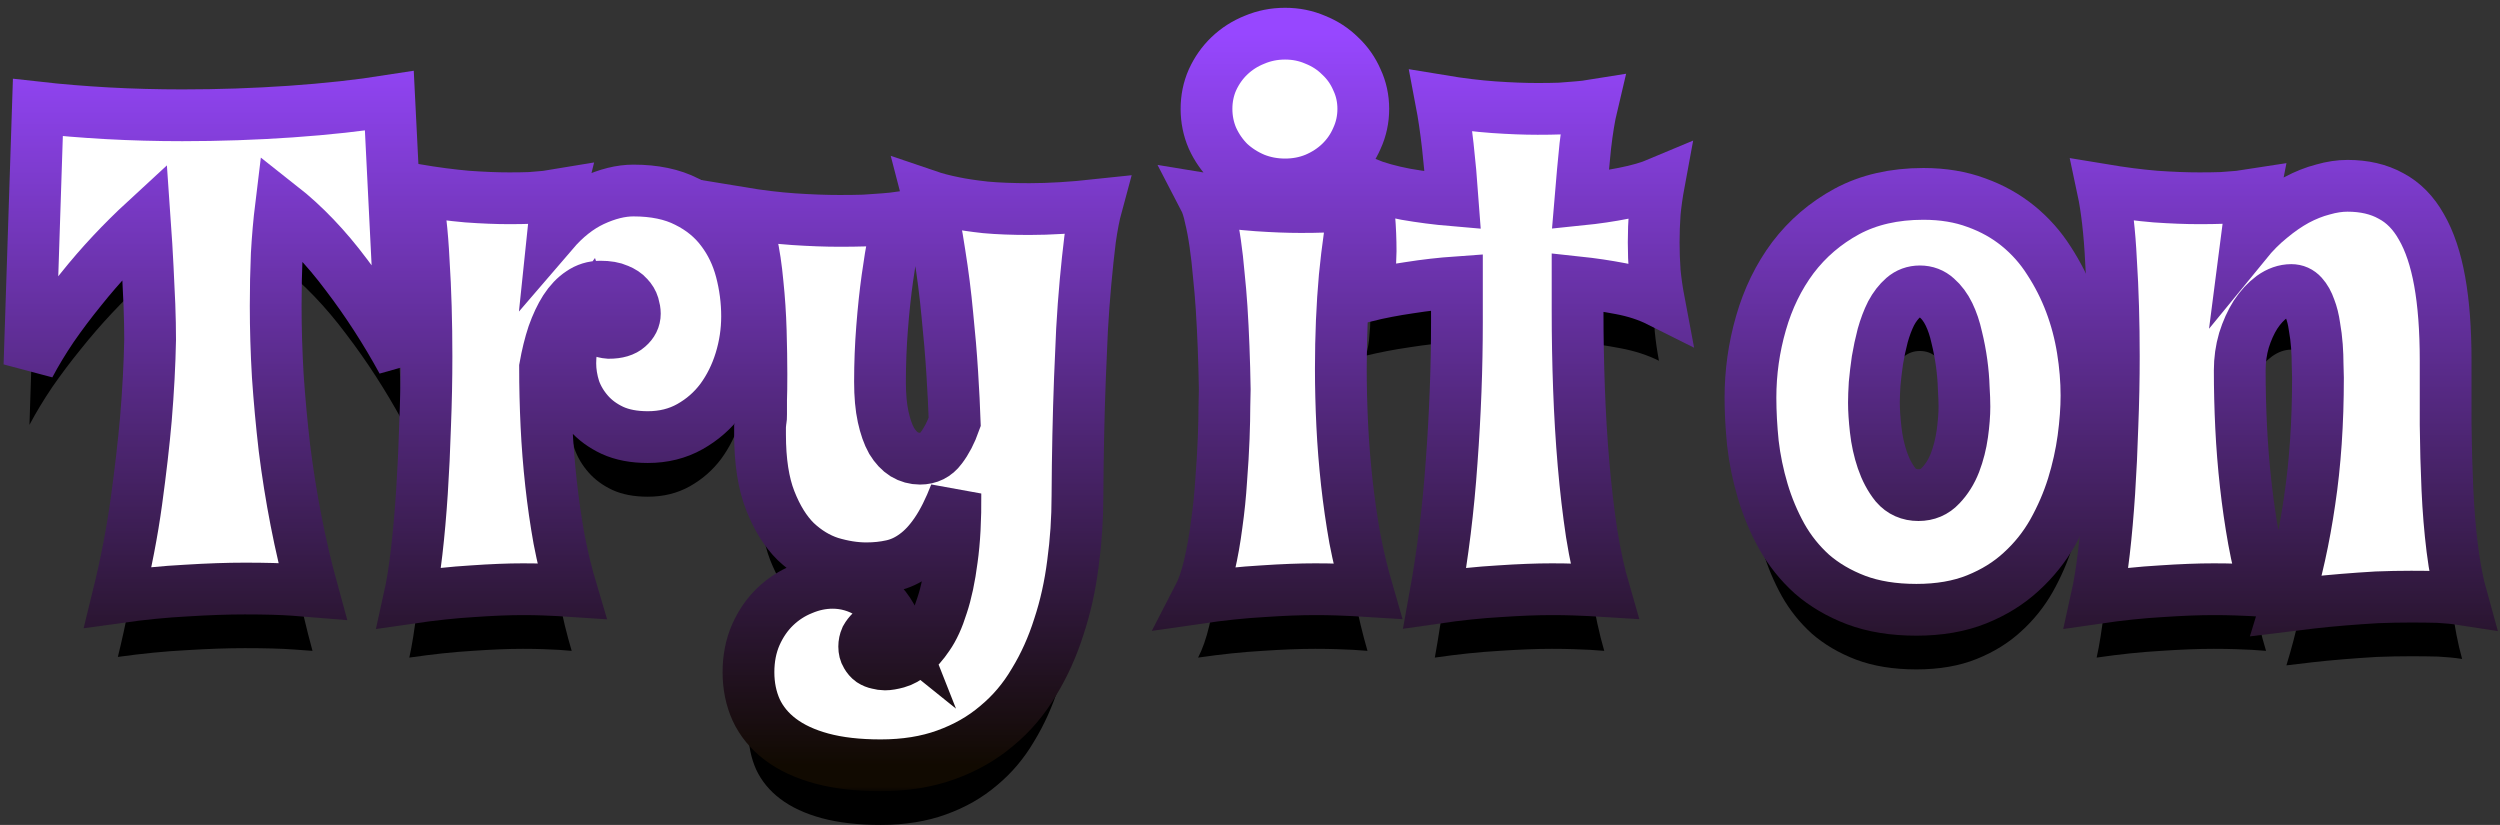 <svg width="297" height="98" viewBox="0 0 297 98" fill="none" xmlns="http://www.w3.org/2000/svg">
<rect x="0" y="0" width="297" height="98" fill="#333333" stroke="none"/>
<path d="M37.127 77.322C36.488 77.268 35.752 77.215 34.919 77.162C34.196 77.108 33.349 77.068 32.377 77.041C31.405 77.015 30.307 77.001 29.085 77.001C27.029 77.001 24.71 77.081 22.126 77.242C19.57 77.375 16.862 77.642 14.001 78.043C14.973 74.089 15.709 70.282 16.209 66.623C16.709 62.962 17.084 59.703 17.334 56.845C17.612 53.505 17.779 50.366 17.834 47.428C17.834 46.172 17.806 44.796 17.751 43.3C17.695 42.018 17.626 40.535 17.543 38.852C17.459 37.142 17.348 35.299 17.209 33.322C15.904 34.524 14.598 35.82 13.292 37.209C12.014 38.572 10.778 40.001 9.584 41.497C8.389 42.966 7.264 44.462 6.209 45.985C5.181 47.508 4.278 49.004 3.5 50.473L4.5 19.858C7.111 20.152 9.862 20.379 12.751 20.539C15.668 20.699 18.64 20.78 21.668 20.78C26.002 20.78 30.293 20.633 34.544 20.339C38.794 20.045 42.697 19.617 46.253 19.056L47.794 49.992C45.794 46.333 43.572 42.9 41.127 39.694C38.711 36.461 36.127 33.763 33.377 31.599C33.155 33.416 32.988 35.326 32.877 37.33C32.794 39.306 32.752 41.337 32.752 43.42C32.752 46.119 32.835 48.897 33.002 51.756C33.196 54.587 33.46 57.446 33.794 60.331C34.155 63.216 34.613 66.088 35.169 68.947C35.724 71.805 36.377 74.597 37.127 77.322Z" fill="black"/>
<path d="M71.335 41.136C70.474 41.136 69.696 41.377 69.002 41.858C68.307 42.312 67.682 42.966 67.127 43.821C66.599 44.649 66.127 45.651 65.71 46.827C65.321 48.002 65.002 49.298 64.752 50.714C64.752 52.984 64.807 55.282 64.918 57.606C65.029 59.93 65.21 62.228 65.46 64.499C65.71 66.769 66.029 68.987 66.418 71.151C66.835 73.315 67.335 75.372 67.918 77.322C67.474 77.295 66.96 77.255 66.377 77.202C65.877 77.175 65.266 77.148 64.543 77.121C63.849 77.095 63.043 77.081 62.127 77.081C60.404 77.081 58.404 77.162 56.126 77.322C53.876 77.455 51.376 77.723 48.626 78.123C48.959 76.627 49.251 74.797 49.501 72.633C49.751 70.469 49.959 68.118 50.126 65.581C50.292 63.043 50.417 60.398 50.501 57.646C50.612 54.868 50.667 52.13 50.667 49.431C50.667 47.428 50.64 45.464 50.584 43.541C50.529 41.617 50.445 39.801 50.334 38.091C50.251 36.381 50.126 34.805 49.959 33.362C49.792 31.92 49.598 30.677 49.376 29.636C51.626 30.01 53.668 30.277 55.501 30.437C57.362 30.571 59.029 30.637 60.501 30.637C61.446 30.637 62.279 30.624 63.002 30.597C63.724 30.544 64.349 30.491 64.877 30.437C65.46 30.357 65.988 30.277 66.46 30.197C66.127 31.532 65.877 33.015 65.71 34.645C67.155 32.962 68.724 31.719 70.419 30.918C72.141 30.116 73.752 29.716 75.252 29.716C77.752 29.716 79.864 30.157 81.586 31.038C83.308 31.893 84.697 33.028 85.753 34.444C86.809 35.834 87.573 37.423 88.045 39.213C88.517 41.003 88.753 42.819 88.753 44.663C88.753 46.453 88.489 48.203 87.961 49.912C87.434 51.622 86.67 53.158 85.67 54.521C84.67 55.856 83.433 56.938 81.961 57.767C80.489 58.595 78.822 59.009 76.961 59.009C75.322 59.009 73.919 58.742 72.752 58.207C71.613 57.673 70.669 56.978 69.919 56.123C69.169 55.269 68.613 54.334 68.252 53.318C67.918 52.276 67.752 51.248 67.752 50.233C67.752 49.164 67.905 48.122 68.21 47.107C68.543 46.092 69.016 45.17 69.627 44.342C69.821 44.93 70.058 45.384 70.335 45.705C70.641 45.998 70.947 46.212 71.252 46.346C71.585 46.506 71.947 46.6 72.335 46.626C73.363 46.626 74.127 46.399 74.627 45.945C75.155 45.491 75.419 44.957 75.419 44.342C75.419 44.048 75.363 43.714 75.252 43.34C75.141 42.966 74.933 42.619 74.627 42.298C74.35 41.978 73.947 41.711 73.419 41.497C72.891 41.257 72.197 41.136 71.335 41.136Z" fill="black"/>
<path d="M130.295 31.439C129.99 32.561 129.726 33.91 129.503 35.486C129.309 37.062 129.128 38.759 128.962 40.575C128.795 42.392 128.656 44.289 128.545 46.266C128.462 48.243 128.378 50.166 128.295 52.036C128.128 56.444 128.031 61.093 128.003 65.981C128.003 68.706 127.823 71.391 127.462 74.036C127.128 76.681 126.573 79.178 125.795 81.529C125.045 83.907 124.059 86.098 122.836 88.101C121.642 90.132 120.17 91.868 118.419 93.311C116.697 94.78 114.683 95.929 112.377 96.757C110.099 97.585 107.516 97.999 104.627 97.999C101.932 97.999 99.599 97.732 97.626 97.198C95.654 96.663 94.015 95.902 92.709 94.914C91.432 93.952 90.473 92.79 89.834 91.427C89.223 90.065 88.918 88.569 88.918 86.939C88.918 85.31 89.209 83.827 89.793 82.491C90.376 81.182 91.14 80.073 92.084 79.165C93.029 78.257 94.098 77.562 95.293 77.081C96.487 76.574 97.696 76.32 98.918 76.32C100.474 76.32 101.946 76.748 103.335 77.602C104.724 78.457 105.78 79.806 106.502 81.65C106.335 81.516 106.141 81.423 105.919 81.369C105.724 81.343 105.516 81.329 105.294 81.329C104.988 81.329 104.669 81.396 104.335 81.529C104.03 81.663 103.752 81.85 103.502 82.091C103.252 82.331 103.043 82.598 102.877 82.892C102.738 83.213 102.668 83.546 102.668 83.894C102.668 84.294 102.752 84.628 102.918 84.895C103.085 85.189 103.28 85.416 103.502 85.577C103.752 85.737 104.016 85.844 104.294 85.897C104.599 85.978 104.877 86.018 105.127 86.018C105.516 86.018 106.002 85.937 106.585 85.777C107.169 85.617 107.766 85.283 108.377 84.775C109.016 84.268 109.641 83.56 110.252 82.651C110.891 81.743 111.447 80.528 111.919 79.005C112.419 77.509 112.808 75.679 113.086 73.515C113.391 71.351 113.53 68.76 113.502 65.741C112.78 67.611 112.016 69.134 111.211 70.309C110.433 71.458 109.599 72.353 108.71 72.994C107.849 73.635 106.933 74.063 105.96 74.276C105.016 74.49 104.002 74.597 102.918 74.597C101.557 74.597 100.127 74.37 98.626 73.916C97.154 73.435 95.793 72.607 94.543 71.431C93.321 70.229 92.307 68.599 91.501 66.542C90.695 64.485 90.293 61.867 90.293 58.688C90.293 58.261 90.293 57.967 90.293 57.806C90.32 57.62 90.334 57.486 90.334 57.406C90.334 57.299 90.348 57.179 90.376 57.045C90.404 56.912 90.418 56.658 90.418 56.284C90.418 55.883 90.418 55.322 90.418 54.601C90.445 53.879 90.459 52.864 90.459 51.555C90.459 50.032 90.431 48.309 90.376 46.386C90.32 44.462 90.195 42.579 90.001 40.736C89.834 38.892 89.584 37.223 89.251 35.727C88.918 34.204 88.487 33.082 87.959 32.361C90.209 32.734 92.32 32.988 94.293 33.122C96.293 33.255 98.112 33.322 99.751 33.322C100.835 33.322 101.807 33.309 102.668 33.282C103.557 33.229 104.321 33.175 104.96 33.122C105.682 33.069 106.335 33.002 106.919 32.922C106.696 33.376 106.446 34.244 106.169 35.526C105.919 36.809 105.669 38.345 105.419 40.135C105.169 41.925 104.96 43.888 104.794 46.025C104.627 48.136 104.544 50.273 104.544 52.437C104.544 54.066 104.669 55.456 104.919 56.604C105.169 57.753 105.502 58.702 105.919 59.45C106.363 60.171 106.863 60.705 107.419 61.052C108.002 61.4 108.627 61.573 109.294 61.573C110.349 61.573 111.183 61.159 111.794 60.331C112.433 59.503 112.975 58.461 113.419 57.206C113.364 55.549 113.266 53.612 113.127 51.395C112.989 49.178 112.794 46.867 112.544 44.462C112.322 42.058 112.016 39.64 111.627 37.209C111.266 34.752 110.808 32.467 110.252 30.357C111.113 30.651 112.141 30.918 113.336 31.158C114.364 31.372 115.614 31.559 117.086 31.719C118.558 31.853 120.295 31.92 122.295 31.92C124.656 31.92 127.323 31.759 130.295 31.439Z" fill="black"/>
<path d="M162.459 77.322C161.987 77.295 161.431 77.255 160.792 77.202C160.237 77.175 159.584 77.148 158.834 77.121C158.084 77.095 157.223 77.081 156.251 77.081C154.445 77.081 152.361 77.162 150 77.322C147.639 77.455 145.083 77.723 142.333 78.123C142.861 77.108 143.305 75.839 143.666 74.316C144.028 72.767 144.319 71.124 144.541 69.388C144.791 67.624 144.972 65.848 145.083 64.058C145.222 62.268 145.319 60.625 145.375 59.129C145.43 57.633 145.458 56.364 145.458 55.322C145.486 54.28 145.5 53.626 145.5 53.358C145.444 49.886 145.319 46.64 145.125 43.621C145.041 42.339 144.93 41.043 144.791 39.734C144.68 38.425 144.541 37.196 144.375 36.047C144.208 34.872 144.014 33.83 143.791 32.922C143.597 31.986 143.361 31.252 143.083 30.718C145.333 31.092 147.417 31.345 149.333 31.479C151.25 31.613 152.986 31.679 154.542 31.679C155.542 31.679 156.431 31.666 157.209 31.639C158.015 31.586 158.695 31.532 159.251 31.479C159.917 31.425 160.501 31.359 161.001 31.279C160.501 33.683 160.084 36.581 159.751 39.974C159.445 43.367 159.292 47 159.292 50.874C159.292 53.091 159.348 55.335 159.459 57.606C159.57 59.877 159.751 62.148 160.001 64.418C160.251 66.663 160.57 68.88 160.959 71.07C161.376 73.234 161.876 75.318 162.459 77.322ZM143.333 20.018C143.333 18.789 143.569 17.641 144.041 16.572C144.541 15.477 145.208 14.528 146.042 13.727C146.903 12.899 147.903 12.258 149.042 11.803C150.181 11.322 151.389 11.082 152.667 11.082C153.945 11.082 155.139 11.322 156.251 11.803C157.389 12.258 158.376 12.899 159.209 13.727C160.07 14.528 160.737 15.477 161.209 16.572C161.709 17.641 161.959 18.789 161.959 20.018C161.959 21.247 161.709 22.409 161.209 23.505C160.737 24.6 160.07 25.562 159.209 26.39C158.376 27.191 157.389 27.832 156.251 28.313C155.139 28.767 153.945 28.994 152.667 28.994C151.389 28.994 150.181 28.767 149.042 28.313C147.903 27.832 146.903 27.191 146.042 26.39C145.208 25.562 144.541 24.6 144.041 23.505C143.569 22.409 143.333 21.247 143.333 20.018Z" fill="black"/>
<path d="M197.084 28.834C196.862 30.036 196.695 31.212 196.584 32.361C196.501 33.509 196.459 34.685 196.459 35.887C196.459 37.036 196.501 38.198 196.584 39.373C196.695 40.522 196.862 41.684 197.084 42.859C195.751 42.192 194.237 41.697 192.542 41.377C190.875 41.056 189.167 40.803 187.417 40.615V44.062C187.417 47.081 187.472 50.139 187.584 53.238C187.695 56.31 187.875 59.303 188.125 62.215C188.375 65.1 188.695 67.838 189.084 70.429C189.5 73.021 190 75.318 190.584 77.322C190.111 77.295 189.556 77.255 188.917 77.202C188.361 77.175 187.709 77.148 186.958 77.121C186.208 77.095 185.347 77.081 184.375 77.081C182.569 77.081 180.486 77.162 178.125 77.322C175.763 77.455 173.208 77.723 170.457 78.123C171.402 72.914 172.069 67.504 172.458 61.894C172.874 56.257 173.083 50.754 173.083 45.384V40.615C171.194 40.749 169.318 40.963 167.457 41.257C165.624 41.524 163.888 41.858 162.249 42.258C162.36 41.965 162.457 41.577 162.54 41.096C162.624 40.615 162.679 40.121 162.707 39.614C162.762 39.106 162.79 38.612 162.79 38.131C162.818 37.65 162.832 37.249 162.832 36.929C162.832 35.566 162.776 34.217 162.665 32.882C162.554 31.546 162.415 30.197 162.249 28.834C163.582 29.368 165.165 29.809 166.999 30.157C168.832 30.477 170.694 30.718 172.583 30.878C172.416 28.554 172.221 26.403 171.999 24.426C171.777 22.449 171.513 20.659 171.207 19.056C173.458 19.43 175.541 19.684 177.458 19.818C179.375 19.951 181.111 20.018 182.667 20.018C183.667 20.018 184.556 20.005 185.333 19.978C186.139 19.925 186.82 19.871 187.375 19.818C188.042 19.764 188.625 19.698 189.125 19.617C188.82 20.9 188.556 22.503 188.334 24.426C188.139 26.323 187.945 28.447 187.75 30.798C189.584 30.611 191.306 30.357 192.917 30.036C194.556 29.716 195.945 29.315 197.084 28.834Z" fill="black"/>
<path d="M247.874 54.08C247.874 55.629 247.749 57.339 247.499 59.209C247.249 61.052 246.833 62.922 246.249 64.819C245.666 66.689 244.874 68.519 243.874 70.309C242.874 72.072 241.624 73.635 240.124 74.998C238.652 76.36 236.888 77.455 234.832 78.284C232.776 79.112 230.387 79.526 227.665 79.526C224.942 79.526 222.553 79.138 220.498 78.364C218.47 77.589 216.72 76.561 215.247 75.278C213.803 73.969 212.608 72.473 211.664 70.79C210.719 69.08 209.969 67.29 209.414 65.42C208.858 63.55 208.469 61.667 208.247 59.77C208.052 57.847 207.955 56.03 207.955 54.32C207.955 51.301 208.372 48.349 209.205 45.464C210.039 42.552 211.303 39.961 212.997 37.69C214.72 35.419 216.859 33.589 219.414 32.2C221.998 30.811 225.026 30.116 228.498 30.116C230.832 30.116 232.929 30.464 234.79 31.158C236.652 31.826 238.304 32.748 239.749 33.923C241.193 35.099 242.416 36.475 243.416 38.051C244.444 39.627 245.291 41.297 245.958 43.06C246.624 44.823 247.111 46.653 247.416 48.55C247.722 50.447 247.874 52.29 247.874 54.08ZM233.374 55.402C233.374 54.788 233.346 54.026 233.29 53.118C233.262 52.183 233.179 51.208 233.04 50.193C232.901 49.178 232.707 48.162 232.457 47.147C232.235 46.132 231.929 45.224 231.54 44.422C231.151 43.621 230.665 42.966 230.082 42.459C229.526 41.951 228.859 41.697 228.082 41.697C227.331 41.697 226.679 41.938 226.123 42.419C225.567 42.9 225.081 43.527 224.665 44.302C224.276 45.077 223.942 45.959 223.665 46.947C223.415 47.909 223.206 48.884 223.04 49.872C222.901 50.834 222.79 51.769 222.706 52.677C222.651 53.559 222.623 54.307 222.623 54.921C222.623 55.803 222.692 56.871 222.831 58.127C222.97 59.383 223.234 60.585 223.623 61.734C224.012 62.882 224.54 63.871 225.206 64.699C225.901 65.501 226.804 65.901 227.915 65.901C228.97 65.901 229.846 65.527 230.54 64.779C231.262 64.031 231.832 63.123 232.248 62.054C232.665 60.959 232.957 59.81 233.123 58.608C233.29 57.406 233.374 56.337 233.374 55.402Z" fill="black"/>
<path d="M292.5 78.284C291.639 78.15 290.694 78.056 289.666 78.003C288.639 77.976 287.569 77.963 286.458 77.963C285.125 77.963 283.763 77.99 282.374 78.043C281.013 78.123 279.68 78.217 278.374 78.324C277.068 78.43 275.832 78.551 274.665 78.684C273.499 78.818 272.485 78.938 271.624 79.045C272.818 75.171 273.735 71.031 274.374 66.623C275.041 62.215 275.374 57.326 275.374 51.956C275.374 51.555 275.36 51.021 275.332 50.353C275.332 49.685 275.304 48.964 275.249 48.189C275.193 47.414 275.096 46.64 274.957 45.865C274.846 45.063 274.665 44.342 274.415 43.701C274.193 43.06 273.902 42.539 273.54 42.138C273.179 41.737 272.735 41.537 272.207 41.537C271.429 41.537 270.665 41.804 269.915 42.339C269.193 42.873 268.54 43.581 267.957 44.462C267.401 45.344 266.943 46.359 266.582 47.508C266.248 48.657 266.082 49.846 266.082 51.074C266.082 53.292 266.137 55.549 266.248 57.847C266.359 60.117 266.54 62.375 266.79 64.619C267.04 66.863 267.359 69.067 267.748 71.231C268.137 73.368 268.623 75.398 269.207 77.322C268.735 77.295 268.179 77.255 267.54 77.202C266.984 77.175 266.332 77.148 265.582 77.121C264.832 77.095 263.97 77.081 262.998 77.081C261.192 77.081 259.109 77.162 256.748 77.322C254.386 77.455 251.831 77.723 249.081 78.123C249.414 76.627 249.706 74.797 249.956 72.633C250.206 70.469 250.414 68.118 250.581 65.581C250.747 63.043 250.872 60.398 250.956 57.646C251.067 54.868 251.122 52.13 251.122 49.431C251.122 47.428 251.095 45.464 251.039 43.541C250.983 41.617 250.9 39.801 250.789 38.091C250.706 36.381 250.581 34.805 250.414 33.362C250.247 31.92 250.053 30.677 249.831 29.636C252.081 30.01 254.164 30.277 256.081 30.437C257.998 30.571 259.734 30.637 261.29 30.637C262.29 30.637 263.179 30.624 263.956 30.597C264.762 30.544 265.443 30.491 265.998 30.437C266.665 30.357 267.248 30.277 267.748 30.197C267.582 31.025 267.415 31.906 267.248 32.841C267.109 33.776 266.971 34.792 266.832 35.887C267.748 34.765 268.721 33.79 269.749 32.962C270.776 32.107 271.804 31.399 272.832 30.838C273.888 30.277 274.929 29.863 275.957 29.596C276.985 29.302 277.957 29.155 278.874 29.155C280.874 29.155 282.597 29.555 284.041 30.357C285.513 31.132 286.722 32.361 287.666 34.044C288.639 35.727 289.361 37.877 289.833 40.495C290.305 43.113 290.542 46.252 290.542 49.912C290.542 52.423 290.542 54.975 290.542 57.566C290.569 60.157 290.639 62.695 290.75 65.18C290.861 67.664 291.055 70.029 291.333 72.273C291.611 74.49 292 76.494 292.5 78.284Z" fill="black"/>
<mask id="path-2-outside-1_2575_24018" maskUnits="userSpaceOnUse" x="-0.5" y="0" width="298" height="94" fill="black">
<rect fill="white" x="-0.5" width="298" height="94"/>
<path d="M37.127 70.24C36.488 70.186 35.752 70.133 34.919 70.079C34.196 70.026 33.349 69.986 32.377 69.959C31.405 69.933 30.307 69.919 29.085 69.919C27.029 69.919 24.71 69.999 22.126 70.16C19.57 70.293 16.862 70.56 14.001 70.961C14.973 67.007 15.709 63.2 16.209 59.541C16.709 55.88 17.084 52.621 17.334 49.763C17.612 46.423 17.779 43.284 17.834 40.346C17.834 39.09 17.806 37.714 17.751 36.218C17.695 34.936 17.626 33.453 17.543 31.77C17.459 30.061 17.348 28.217 17.209 26.24C15.904 27.442 14.598 28.738 13.292 30.127C12.014 31.49 10.778 32.919 9.584 34.415C8.389 35.884 7.264 37.38 6.209 38.903C5.181 40.426 4.278 41.922 3.5 43.391L4.5 12.776C7.111 13.07 9.862 13.297 12.751 13.457C15.668 13.617 18.64 13.697 21.668 13.697C26.002 13.697 30.293 13.551 34.544 13.257C38.794 12.963 42.697 12.535 46.253 11.974L47.794 42.91C45.794 39.25 43.572 35.818 41.127 32.612C38.711 29.379 36.127 26.681 33.377 24.517C33.155 26.334 32.988 28.244 32.877 30.247C32.794 32.224 32.752 34.255 32.752 36.339C32.752 39.037 32.835 41.815 33.002 44.674C33.196 47.505 33.46 50.364 33.794 53.249C34.155 56.134 34.613 59.006 35.169 61.865C35.724 64.723 36.377 67.515 37.127 70.24Z"/>
<path d="M71.335 34.054C70.474 34.054 69.696 34.295 69.002 34.776C68.307 35.23 67.682 35.884 67.127 36.739C66.599 37.567 66.127 38.569 65.71 39.745C65.321 40.92 65.002 42.216 64.752 43.632C64.752 45.903 64.807 48.2 64.918 50.524C65.029 52.848 65.21 55.146 65.46 57.417C65.71 59.687 66.029 61.905 66.418 64.069C66.835 66.233 67.335 68.29 67.918 70.24C67.474 70.213 66.96 70.173 66.377 70.12C65.877 70.093 65.266 70.066 64.543 70.04C63.849 70.013 63.043 69.999 62.127 69.999C60.404 69.999 58.404 70.079 56.126 70.24C53.876 70.373 51.376 70.641 48.626 71.041C48.959 69.545 49.251 67.715 49.501 65.551C49.751 63.387 49.959 61.036 50.126 58.499C50.292 55.961 50.417 53.316 50.501 50.564C50.612 47.786 50.667 45.048 50.667 42.349C50.667 40.346 50.64 38.382 50.584 36.459C50.529 34.535 50.445 32.719 50.334 31.009C50.251 29.299 50.126 27.723 49.959 26.28C49.792 24.838 49.598 23.595 49.376 22.554C51.626 22.928 53.668 23.195 55.501 23.355C57.362 23.489 59.029 23.555 60.501 23.555C61.446 23.555 62.279 23.542 63.002 23.515C63.724 23.462 64.349 23.408 64.877 23.355C65.46 23.275 65.988 23.195 66.46 23.115C66.127 24.45 65.877 25.933 65.71 27.563C67.155 25.88 68.724 24.637 70.419 23.836C72.141 23.034 73.752 22.634 75.252 22.634C77.752 22.634 79.864 23.075 81.586 23.956C83.308 24.811 84.697 25.946 85.753 27.362C86.809 28.751 87.573 30.341 88.045 32.131C88.517 33.921 88.753 35.737 88.753 37.581C88.753 39.371 88.489 41.12 87.961 42.83C87.434 44.54 86.67 46.076 85.67 47.439C84.67 48.774 83.433 49.856 81.961 50.684C80.489 51.513 78.822 51.927 76.961 51.927C75.322 51.927 73.919 51.66 72.752 51.125C71.613 50.591 70.669 49.896 69.919 49.041C69.169 48.187 68.613 47.252 68.252 46.236C67.918 45.194 67.752 44.166 67.752 43.151C67.752 42.082 67.905 41.04 68.21 40.025C68.543 39.01 69.016 38.088 69.627 37.26C69.821 37.848 70.058 38.302 70.335 38.623C70.641 38.916 70.947 39.13 71.252 39.264C71.585 39.424 71.947 39.518 72.335 39.544C73.363 39.544 74.127 39.317 74.627 38.863C75.155 38.409 75.419 37.875 75.419 37.26C75.419 36.966 75.363 36.632 75.252 36.258C75.141 35.884 74.933 35.537 74.627 35.217C74.35 34.896 73.947 34.629 73.419 34.415C72.891 34.175 72.197 34.054 71.335 34.054Z"/>
<path d="M130.295 24.357C129.99 25.479 129.726 26.828 129.503 28.404C129.309 29.98 129.128 31.677 128.962 33.493C128.795 35.31 128.656 37.207 128.545 39.184C128.462 41.16 128.378 43.084 128.295 44.954C128.128 49.362 128.031 54.011 128.003 58.899C128.003 61.624 127.823 64.309 127.462 66.954C127.128 69.599 126.573 72.097 125.795 74.447C125.045 76.825 124.059 79.016 122.836 81.019C121.642 83.05 120.17 84.786 118.419 86.229C116.697 87.698 114.683 88.847 112.377 89.675C110.099 90.503 107.516 90.917 104.627 90.917C101.932 90.917 99.599 90.65 97.626 90.116C95.654 89.582 94.015 88.82 92.709 87.832C91.432 86.87 90.473 85.708 89.834 84.345C89.223 82.983 88.918 81.487 88.918 79.857C88.918 78.228 89.209 76.745 89.793 75.409C90.376 74.1 91.14 72.992 92.084 72.083C93.029 71.175 94.098 70.48 95.293 69.999C96.487 69.492 97.696 69.238 98.918 69.238C100.474 69.238 101.946 69.665 103.335 70.52C104.724 71.375 105.78 72.724 106.502 74.568C106.335 74.434 106.141 74.341 105.919 74.287C105.724 74.26 105.516 74.247 105.294 74.247C104.988 74.247 104.669 74.314 104.335 74.447C104.03 74.581 103.752 74.768 103.502 75.008C103.252 75.249 103.043 75.516 102.877 75.81C102.738 76.13 102.668 76.464 102.668 76.812C102.668 77.212 102.752 77.546 102.918 77.814C103.085 78.107 103.28 78.335 103.502 78.495C103.752 78.655 104.016 78.762 104.294 78.815C104.599 78.895 104.877 78.936 105.127 78.936C105.516 78.936 106.002 78.855 106.585 78.695C107.169 78.535 107.766 78.201 108.377 77.693C109.016 77.186 109.641 76.478 110.252 75.57C110.891 74.661 111.447 73.446 111.919 71.923C112.419 70.427 112.808 68.597 113.086 66.433C113.391 64.269 113.53 61.678 113.502 58.659C112.78 60.529 112.016 62.052 111.211 63.227C110.433 64.376 109.599 65.271 108.71 65.912C107.849 66.553 106.933 66.981 105.96 67.194C105.016 67.408 104.002 67.515 102.918 67.515C101.557 67.515 100.127 67.288 98.626 66.834C97.154 66.353 95.793 65.525 94.543 64.349C93.321 63.147 92.307 61.517 91.501 59.46C90.695 57.403 90.293 54.785 90.293 51.606C90.293 51.179 90.293 50.885 90.293 50.724C90.32 50.538 90.334 50.404 90.334 50.324C90.334 50.217 90.348 50.097 90.376 49.963C90.404 49.83 90.418 49.576 90.418 49.202C90.418 48.801 90.418 48.24 90.418 47.519C90.445 46.797 90.459 45.782 90.459 44.473C90.459 42.95 90.431 41.227 90.376 39.304C90.32 37.38 90.195 35.497 90.001 33.654C89.834 31.81 89.584 30.141 89.251 28.645C88.918 27.122 88.487 26 87.959 25.279C90.209 25.652 92.32 25.906 94.293 26.04C96.293 26.173 98.112 26.24 99.751 26.24C100.835 26.24 101.807 26.227 102.668 26.2C103.557 26.147 104.321 26.093 104.96 26.04C105.682 25.986 106.335 25.92 106.919 25.84C106.696 26.294 106.446 27.162 106.169 28.444C105.919 29.727 105.669 31.263 105.419 33.053C105.169 34.843 104.96 36.806 104.794 38.943C104.627 41.054 104.544 43.191 104.544 45.355C104.544 46.984 104.669 48.374 104.919 49.522C105.169 50.671 105.502 51.62 105.919 52.367C106.363 53.089 106.863 53.623 107.419 53.97C108.002 54.318 108.627 54.491 109.294 54.491C110.349 54.491 111.183 54.077 111.794 53.249C112.433 52.421 112.975 51.379 113.419 50.123C113.364 48.467 113.266 46.53 113.127 44.313C112.989 42.096 112.794 39.785 112.544 37.38C112.322 34.976 112.016 32.558 111.627 30.127C111.266 27.669 110.808 25.385 110.252 23.275C111.113 23.569 112.141 23.836 113.336 24.076C114.364 24.29 115.614 24.477 117.086 24.637C118.558 24.771 120.295 24.838 122.295 24.838C124.656 24.838 127.323 24.677 130.295 24.357Z"/>
<path d="M162.459 70.24C161.987 70.213 161.431 70.173 160.792 70.12C160.237 70.093 159.584 70.066 158.834 70.04C158.084 70.013 157.223 69.999 156.251 69.999C154.445 69.999 152.361 70.079 150 70.24C147.639 70.373 145.083 70.641 142.333 71.041C142.861 70.026 143.305 68.757 143.666 67.234C144.028 65.685 144.319 64.042 144.541 62.306C144.791 60.542 144.972 58.766 145.083 56.976C145.222 55.186 145.319 53.543 145.375 52.047C145.43 50.551 145.458 49.282 145.458 48.24C145.486 47.198 145.5 46.544 145.5 46.276C145.444 42.803 145.319 39.558 145.125 36.539C145.041 35.257 144.93 33.961 144.791 32.652C144.68 31.343 144.541 30.114 144.375 28.965C144.208 27.79 144.014 26.748 143.791 25.84C143.597 24.904 143.361 24.17 143.083 23.636C145.333 24.009 147.417 24.263 149.333 24.397C151.25 24.53 152.986 24.597 154.542 24.597C155.542 24.597 156.431 24.584 157.209 24.557C158.015 24.504 158.695 24.45 159.251 24.397C159.917 24.343 160.501 24.277 161.001 24.197C160.501 26.601 160.084 29.5 159.751 32.892C159.445 36.285 159.292 39.918 159.292 43.792C159.292 46.009 159.348 48.253 159.459 50.524C159.57 52.795 159.751 55.066 160.001 57.337C160.251 59.581 160.57 61.798 160.959 63.989C161.376 66.152 161.876 68.236 162.459 70.24ZM143.333 12.936C143.333 11.707 143.569 10.559 144.041 9.49C144.541 8.395 145.208 7.446 146.042 6.645C146.903 5.817 147.903 5.175 149.042 4.721C150.181 4.24 151.389 4 152.667 4C153.945 4 155.139 4.24 156.251 4.721C157.39 5.175 158.376 5.817 159.209 6.645C160.07 7.446 160.737 8.395 161.209 9.49C161.709 10.559 161.959 11.707 161.959 12.936C161.959 14.165 161.709 15.327 161.209 16.422C160.737 17.518 160.07 18.48 159.209 19.308C158.376 20.109 157.39 20.75 156.251 21.231C155.139 21.685 153.945 21.912 152.667 21.912C151.389 21.912 150.181 21.685 149.042 21.231C147.903 20.75 146.903 20.109 146.042 19.308C145.208 18.48 144.541 17.518 144.041 16.422C143.569 15.327 143.333 14.165 143.333 12.936Z"/>
<path d="M197.084 21.752C196.862 22.954 196.695 24.13 196.584 25.279C196.501 26.427 196.459 27.603 196.459 28.805C196.459 29.954 196.501 31.116 196.584 32.291C196.695 33.44 196.862 34.602 197.084 35.778C195.751 35.11 194.237 34.615 192.542 34.295C190.875 33.974 189.167 33.72 187.417 33.533V36.98C187.417 39.998 187.472 43.057 187.584 46.156C187.695 49.228 187.875 52.221 188.125 55.133C188.375 58.018 188.695 60.756 189.084 63.347C189.5 65.939 190 68.236 190.584 70.24C190.111 70.213 189.556 70.173 188.917 70.12C188.361 70.093 187.709 70.066 186.959 70.04C186.208 70.013 185.347 69.999 184.375 69.999C182.569 69.999 180.486 70.079 178.125 70.24C175.763 70.373 173.208 70.641 170.457 71.041C171.402 65.832 172.069 60.422 172.458 54.812C172.874 49.175 173.083 43.672 173.083 38.302V33.533C171.194 33.667 169.318 33.881 167.457 34.175C165.624 34.442 163.888 34.776 162.249 35.176C162.36 34.883 162.457 34.495 162.54 34.014C162.624 33.533 162.679 33.039 162.707 32.532C162.762 32.024 162.79 31.53 162.79 31.049C162.818 30.568 162.832 30.167 162.832 29.847C162.832 28.484 162.776 27.135 162.665 25.799C162.554 24.464 162.415 23.115 162.249 21.752C163.582 22.286 165.165 22.727 166.999 23.075C168.832 23.395 170.694 23.636 172.583 23.796C172.416 21.472 172.221 19.321 171.999 17.344C171.777 15.367 171.513 13.577 171.207 11.974C173.458 12.348 175.541 12.602 177.458 12.736C179.375 12.869 181.111 12.936 182.667 12.936C183.667 12.936 184.556 12.923 185.333 12.896C186.139 12.843 186.82 12.789 187.375 12.736C188.042 12.682 188.625 12.616 189.125 12.535C188.82 13.818 188.556 15.421 188.334 17.344C188.139 19.241 187.945 21.365 187.75 23.716C189.584 23.529 191.306 23.275 192.917 22.954C194.556 22.634 195.945 22.233 197.084 21.752Z"/>
<path d="M247.874 46.998C247.874 48.547 247.749 50.257 247.499 52.127C247.249 53.97 246.833 55.84 246.249 57.737C245.666 59.607 244.874 61.437 243.874 63.227C242.874 64.99 241.624 66.553 240.124 67.916C238.652 69.278 236.888 70.373 234.832 71.202C232.776 72.03 230.387 72.444 227.665 72.444C224.942 72.444 222.553 72.056 220.498 71.282C218.47 70.507 216.72 69.478 215.247 68.196C213.803 66.887 212.608 65.391 211.664 63.708C210.719 61.998 209.969 60.208 209.414 58.338C208.858 56.468 208.469 54.585 208.247 52.688C208.052 50.765 207.955 48.948 207.955 47.238C207.955 44.219 208.372 41.267 209.205 38.382C210.039 35.47 211.303 32.879 212.997 30.608C214.72 28.337 216.859 26.507 219.414 25.118C221.998 23.729 225.026 23.034 228.498 23.034C230.832 23.034 232.929 23.382 234.79 24.076C236.652 24.744 238.304 25.666 239.749 26.841C241.193 28.017 242.416 29.393 243.416 30.969C244.444 32.545 245.291 34.215 245.958 35.978C246.624 37.741 247.111 39.571 247.416 41.468C247.722 43.364 247.874 45.208 247.874 46.998ZM233.374 48.32C233.374 47.706 233.346 46.944 233.29 46.036C233.262 45.101 233.179 44.126 233.04 43.111C232.901 42.096 232.707 41.08 232.457 40.065C232.235 39.05 231.929 38.142 231.54 37.34C231.151 36.539 230.665 35.884 230.082 35.377C229.526 34.869 228.859 34.615 228.082 34.615C227.331 34.615 226.679 34.856 226.123 35.337C225.567 35.818 225.081 36.445 224.665 37.22C224.276 37.995 223.942 38.876 223.665 39.865C223.415 40.827 223.206 41.802 223.04 42.79C222.901 43.752 222.789 44.687 222.706 45.595C222.651 46.477 222.623 47.225 222.623 47.839C222.623 48.721 222.692 49.789 222.831 51.045C222.97 52.301 223.234 53.503 223.623 54.652C224.012 55.8 224.54 56.789 225.206 57.617C225.901 58.418 226.804 58.819 227.915 58.819C228.97 58.819 229.846 58.445 230.54 57.697C231.262 56.949 231.832 56.041 232.248 54.972C232.665 53.877 232.957 52.728 233.124 51.526C233.29 50.324 233.374 49.255 233.374 48.32Z"/>
<path d="M292.5 71.202C291.639 71.068 290.694 70.975 289.667 70.921C288.639 70.894 287.569 70.881 286.458 70.881C285.125 70.881 283.763 70.908 282.374 70.961C281.013 71.041 279.68 71.135 278.374 71.242C277.068 71.349 275.832 71.469 274.665 71.602C273.499 71.736 272.485 71.856 271.624 71.963C272.818 68.089 273.735 63.948 274.374 59.541C275.041 55.133 275.374 50.244 275.374 44.874C275.374 44.473 275.36 43.939 275.332 43.271C275.332 42.603 275.304 41.882 275.249 41.107C275.193 40.332 275.096 39.558 274.957 38.783C274.846 37.981 274.666 37.26 274.415 36.619C274.193 35.978 273.902 35.457 273.54 35.056C273.179 34.655 272.735 34.455 272.207 34.455C271.429 34.455 270.665 34.722 269.915 35.257C269.193 35.791 268.54 36.499 267.957 37.38C267.401 38.262 266.943 39.277 266.582 40.426C266.248 41.575 266.082 42.764 266.082 43.992C266.082 46.21 266.137 48.467 266.248 50.765C266.359 53.035 266.54 55.293 266.79 57.537C267.04 59.781 267.359 61.985 267.748 64.149C268.137 66.286 268.623 68.316 269.207 70.24C268.735 70.213 268.179 70.173 267.54 70.12C266.984 70.093 266.332 70.066 265.582 70.04C264.832 70.013 263.97 69.999 262.998 69.999C261.192 69.999 259.109 70.079 256.748 70.24C254.386 70.373 251.831 70.641 249.081 71.041C249.414 69.545 249.706 67.715 249.956 65.551C250.206 63.387 250.414 61.036 250.581 58.499C250.747 55.961 250.872 53.316 250.956 50.564C251.067 47.786 251.122 45.048 251.122 42.349C251.122 40.346 251.095 38.382 251.039 36.459C250.983 34.535 250.9 32.719 250.789 31.009C250.706 29.299 250.581 27.723 250.414 26.28C250.247 24.838 250.053 23.595 249.831 22.554C252.081 22.928 254.164 23.195 256.081 23.355C257.998 23.489 259.734 23.555 261.29 23.555C262.29 23.555 263.179 23.542 263.956 23.515C264.762 23.462 265.443 23.408 265.998 23.355C266.665 23.275 267.248 23.195 267.748 23.115C267.582 23.943 267.415 24.824 267.248 25.759C267.109 26.694 266.971 27.71 266.832 28.805C267.748 27.683 268.721 26.708 269.749 25.88C270.776 25.025 271.804 24.317 272.832 23.756C273.888 23.195 274.929 22.781 275.957 22.514C276.985 22.22 277.957 22.073 278.874 22.073C280.874 22.073 282.597 22.473 284.041 23.275C285.513 24.05 286.722 25.279 287.666 26.962C288.639 28.645 289.361 30.795 289.833 33.413C290.305 36.031 290.542 39.17 290.542 42.83C290.542 45.341 290.542 47.893 290.542 50.484C290.569 53.075 290.639 55.613 290.75 58.098C290.861 60.582 291.055 62.947 291.333 65.191C291.611 67.408 292 69.412 292.5 71.202Z"/>
</mask>
<path d="M37.127 70.24C36.488 70.186 35.752 70.133 34.919 70.079C34.196 70.026 33.349 69.986 32.377 69.959C31.405 69.933 30.307 69.919 29.085 69.919C27.029 69.919 24.71 69.999 22.126 70.16C19.57 70.293 16.862 70.56 14.001 70.961C14.973 67.007 15.709 63.2 16.209 59.541C16.709 55.88 17.084 52.621 17.334 49.763C17.612 46.423 17.779 43.284 17.834 40.346C17.834 39.09 17.806 37.714 17.751 36.218C17.695 34.936 17.626 33.453 17.543 31.77C17.459 30.061 17.348 28.217 17.209 26.24C15.904 27.442 14.598 28.738 13.292 30.127C12.014 31.49 10.778 32.919 9.584 34.415C8.389 35.884 7.264 37.38 6.209 38.903C5.181 40.426 4.278 41.922 3.5 43.391L4.5 12.776C7.111 13.07 9.862 13.297 12.751 13.457C15.668 13.617 18.64 13.697 21.668 13.697C26.002 13.697 30.293 13.551 34.544 13.257C38.794 12.963 42.697 12.535 46.253 11.974L47.794 42.91C45.794 39.25 43.572 35.818 41.127 32.612C38.711 29.379 36.127 26.681 33.377 24.517C33.155 26.334 32.988 28.244 32.877 30.247C32.794 32.224 32.752 34.255 32.752 36.339C32.752 39.037 32.835 41.815 33.002 44.674C33.196 47.505 33.46 50.364 33.794 53.249C34.155 56.134 34.613 59.006 35.169 61.865C35.724 64.723 36.377 67.515 37.127 70.24Z" fill="white"/>
<path d="M71.335 34.054C70.474 34.054 69.696 34.295 69.002 34.776C68.307 35.23 67.682 35.884 67.127 36.739C66.599 37.567 66.127 38.569 65.71 39.745C65.321 40.92 65.002 42.216 64.752 43.632C64.752 45.903 64.807 48.2 64.918 50.524C65.029 52.848 65.21 55.146 65.46 57.417C65.71 59.687 66.029 61.905 66.418 64.069C66.835 66.233 67.335 68.29 67.918 70.24C67.474 70.213 66.96 70.173 66.377 70.12C65.877 70.093 65.266 70.066 64.543 70.04C63.849 70.013 63.043 69.999 62.127 69.999C60.404 69.999 58.404 70.079 56.126 70.24C53.876 70.373 51.376 70.641 48.626 71.041C48.959 69.545 49.251 67.715 49.501 65.551C49.751 63.387 49.959 61.036 50.126 58.499C50.292 55.961 50.417 53.316 50.501 50.564C50.612 47.786 50.667 45.048 50.667 42.349C50.667 40.346 50.64 38.382 50.584 36.459C50.529 34.535 50.445 32.719 50.334 31.009C50.251 29.299 50.126 27.723 49.959 26.28C49.792 24.838 49.598 23.595 49.376 22.554C51.626 22.928 53.668 23.195 55.501 23.355C57.362 23.489 59.029 23.555 60.501 23.555C61.446 23.555 62.279 23.542 63.002 23.515C63.724 23.462 64.349 23.408 64.877 23.355C65.46 23.275 65.988 23.195 66.46 23.115C66.127 24.45 65.877 25.933 65.71 27.563C67.155 25.88 68.724 24.637 70.419 23.836C72.141 23.034 73.752 22.634 75.252 22.634C77.752 22.634 79.864 23.075 81.586 23.956C83.308 24.811 84.697 25.946 85.753 27.362C86.809 28.751 87.573 30.341 88.045 32.131C88.517 33.921 88.753 35.737 88.753 37.581C88.753 39.371 88.489 41.12 87.961 42.83C87.434 44.54 86.67 46.076 85.67 47.439C84.67 48.774 83.433 49.856 81.961 50.684C80.489 51.513 78.822 51.927 76.961 51.927C75.322 51.927 73.919 51.66 72.752 51.125C71.613 50.591 70.669 49.896 69.919 49.041C69.169 48.187 68.613 47.252 68.252 46.236C67.918 45.194 67.752 44.166 67.752 43.151C67.752 42.082 67.905 41.04 68.21 40.025C68.543 39.01 69.016 38.088 69.627 37.26C69.821 37.848 70.058 38.302 70.335 38.623C70.641 38.916 70.947 39.13 71.252 39.264C71.585 39.424 71.947 39.518 72.335 39.544C73.363 39.544 74.127 39.317 74.627 38.863C75.155 38.409 75.419 37.875 75.419 37.26C75.419 36.966 75.363 36.632 75.252 36.258C75.141 35.884 74.933 35.537 74.627 35.217C74.35 34.896 73.947 34.629 73.419 34.415C72.891 34.175 72.197 34.054 71.335 34.054Z" fill="white"/>
<path d="M130.295 24.357C129.99 25.479 129.726 26.828 129.503 28.404C129.309 29.98 129.128 31.677 128.962 33.493C128.795 35.31 128.656 37.207 128.545 39.184C128.462 41.16 128.378 43.084 128.295 44.954C128.128 49.362 128.031 54.011 128.003 58.899C128.003 61.624 127.823 64.309 127.462 66.954C127.128 69.599 126.573 72.097 125.795 74.447C125.045 76.825 124.059 79.016 122.836 81.019C121.642 83.05 120.17 84.786 118.419 86.229C116.697 87.698 114.683 88.847 112.377 89.675C110.099 90.503 107.516 90.917 104.627 90.917C101.932 90.917 99.599 90.65 97.626 90.116C95.654 89.582 94.015 88.82 92.709 87.832C91.432 86.87 90.473 85.708 89.834 84.345C89.223 82.983 88.918 81.487 88.918 79.857C88.918 78.228 89.209 76.745 89.793 75.409C90.376 74.1 91.14 72.992 92.084 72.083C93.029 71.175 94.098 70.48 95.293 69.999C96.487 69.492 97.696 69.238 98.918 69.238C100.474 69.238 101.946 69.665 103.335 70.52C104.724 71.375 105.78 72.724 106.502 74.568C106.335 74.434 106.141 74.341 105.919 74.287C105.724 74.26 105.516 74.247 105.294 74.247C104.988 74.247 104.669 74.314 104.335 74.447C104.03 74.581 103.752 74.768 103.502 75.008C103.252 75.249 103.043 75.516 102.877 75.81C102.738 76.13 102.668 76.464 102.668 76.812C102.668 77.212 102.752 77.546 102.918 77.814C103.085 78.107 103.28 78.335 103.502 78.495C103.752 78.655 104.016 78.762 104.294 78.815C104.599 78.895 104.877 78.936 105.127 78.936C105.516 78.936 106.002 78.855 106.585 78.695C107.169 78.535 107.766 78.201 108.377 77.693C109.016 77.186 109.641 76.478 110.252 75.57C110.891 74.661 111.447 73.446 111.919 71.923C112.419 70.427 112.808 68.597 113.086 66.433C113.391 64.269 113.53 61.678 113.502 58.659C112.78 60.529 112.016 62.052 111.211 63.227C110.433 64.376 109.599 65.271 108.71 65.912C107.849 66.553 106.933 66.981 105.96 67.194C105.016 67.408 104.002 67.515 102.918 67.515C101.557 67.515 100.127 67.288 98.626 66.834C97.154 66.353 95.793 65.525 94.543 64.349C93.321 63.147 92.307 61.517 91.501 59.46C90.695 57.403 90.293 54.785 90.293 51.606C90.293 51.179 90.293 50.885 90.293 50.724C90.32 50.538 90.334 50.404 90.334 50.324C90.334 50.217 90.348 50.097 90.376 49.963C90.404 49.83 90.418 49.576 90.418 49.202C90.418 48.801 90.418 48.24 90.418 47.519C90.445 46.797 90.459 45.782 90.459 44.473C90.459 42.95 90.431 41.227 90.376 39.304C90.32 37.38 90.195 35.497 90.001 33.654C89.834 31.81 89.584 30.141 89.251 28.645C88.918 27.122 88.487 26 87.959 25.279C90.209 25.652 92.32 25.906 94.293 26.04C96.293 26.173 98.112 26.24 99.751 26.24C100.835 26.24 101.807 26.227 102.668 26.2C103.557 26.147 104.321 26.093 104.96 26.04C105.682 25.986 106.335 25.92 106.919 25.84C106.696 26.294 106.446 27.162 106.169 28.444C105.919 29.727 105.669 31.263 105.419 33.053C105.169 34.843 104.96 36.806 104.794 38.943C104.627 41.054 104.544 43.191 104.544 45.355C104.544 46.984 104.669 48.374 104.919 49.522C105.169 50.671 105.502 51.62 105.919 52.367C106.363 53.089 106.863 53.623 107.419 53.97C108.002 54.318 108.627 54.491 109.294 54.491C110.349 54.491 111.183 54.077 111.794 53.249C112.433 52.421 112.975 51.379 113.419 50.123C113.364 48.467 113.266 46.53 113.127 44.313C112.989 42.096 112.794 39.785 112.544 37.38C112.322 34.976 112.016 32.558 111.627 30.127C111.266 27.669 110.808 25.385 110.252 23.275C111.113 23.569 112.141 23.836 113.336 24.076C114.364 24.29 115.614 24.477 117.086 24.637C118.558 24.771 120.295 24.838 122.295 24.838C124.656 24.838 127.323 24.677 130.295 24.357Z" fill="white"/>
<path d="M162.459 70.24C161.987 70.213 161.431 70.173 160.792 70.12C160.237 70.093 159.584 70.066 158.834 70.04C158.084 70.013 157.223 69.999 156.251 69.999C154.445 69.999 152.361 70.079 150 70.24C147.639 70.373 145.083 70.641 142.333 71.041C142.861 70.026 143.305 68.757 143.666 67.234C144.028 65.685 144.319 64.042 144.541 62.306C144.791 60.542 144.972 58.766 145.083 56.976C145.222 55.186 145.319 53.543 145.375 52.047C145.43 50.551 145.458 49.282 145.458 48.24C145.486 47.198 145.5 46.544 145.5 46.276C145.444 42.803 145.319 39.558 145.125 36.539C145.041 35.257 144.93 33.961 144.791 32.652C144.68 31.343 144.541 30.114 144.375 28.965C144.208 27.79 144.014 26.748 143.791 25.84C143.597 24.904 143.361 24.17 143.083 23.636C145.333 24.009 147.417 24.263 149.333 24.397C151.25 24.53 152.986 24.597 154.542 24.597C155.542 24.597 156.431 24.584 157.209 24.557C158.015 24.504 158.695 24.45 159.251 24.397C159.917 24.343 160.501 24.277 161.001 24.197C160.501 26.601 160.084 29.5 159.751 32.892C159.445 36.285 159.292 39.918 159.292 43.792C159.292 46.009 159.348 48.253 159.459 50.524C159.57 52.795 159.751 55.066 160.001 57.337C160.251 59.581 160.57 61.798 160.959 63.989C161.376 66.152 161.876 68.236 162.459 70.24ZM143.333 12.936C143.333 11.707 143.569 10.559 144.041 9.49C144.541 8.395 145.208 7.446 146.042 6.645C146.903 5.817 147.903 5.175 149.042 4.721C150.181 4.24 151.389 4 152.667 4C153.945 4 155.139 4.24 156.251 4.721C157.39 5.175 158.376 5.817 159.209 6.645C160.07 7.446 160.737 8.395 161.209 9.49C161.709 10.559 161.959 11.707 161.959 12.936C161.959 14.165 161.709 15.327 161.209 16.422C160.737 17.518 160.07 18.48 159.209 19.308C158.376 20.109 157.39 20.75 156.251 21.231C155.139 21.685 153.945 21.912 152.667 21.912C151.389 21.912 150.181 21.685 149.042 21.231C147.903 20.75 146.903 20.109 146.042 19.308C145.208 18.48 144.541 17.518 144.041 16.422C143.569 15.327 143.333 14.165 143.333 12.936Z" fill="white"/>
<path d="M197.084 21.752C196.862 22.954 196.695 24.13 196.584 25.279C196.501 26.427 196.459 27.603 196.459 28.805C196.459 29.954 196.501 31.116 196.584 32.291C196.695 33.44 196.862 34.602 197.084 35.778C195.751 35.11 194.237 34.615 192.542 34.295C190.875 33.974 189.167 33.72 187.417 33.533V36.98C187.417 39.998 187.472 43.057 187.584 46.156C187.695 49.228 187.875 52.221 188.125 55.133C188.375 58.018 188.695 60.756 189.084 63.347C189.5 65.939 190 68.236 190.584 70.24C190.111 70.213 189.556 70.173 188.917 70.12C188.361 70.093 187.709 70.066 186.959 70.04C186.208 70.013 185.347 69.999 184.375 69.999C182.569 69.999 180.486 70.079 178.125 70.24C175.763 70.373 173.208 70.641 170.457 71.041C171.402 65.832 172.069 60.422 172.458 54.812C172.874 49.175 173.083 43.672 173.083 38.302V33.533C171.194 33.667 169.318 33.881 167.457 34.175C165.624 34.442 163.888 34.776 162.249 35.176C162.36 34.883 162.457 34.495 162.54 34.014C162.624 33.533 162.679 33.039 162.707 32.532C162.762 32.024 162.79 31.53 162.79 31.049C162.818 30.568 162.832 30.167 162.832 29.847C162.832 28.484 162.776 27.135 162.665 25.799C162.554 24.464 162.415 23.115 162.249 21.752C163.582 22.286 165.165 22.727 166.999 23.075C168.832 23.395 170.694 23.636 172.583 23.796C172.416 21.472 172.221 19.321 171.999 17.344C171.777 15.367 171.513 13.577 171.207 11.974C173.458 12.348 175.541 12.602 177.458 12.736C179.375 12.869 181.111 12.936 182.667 12.936C183.667 12.936 184.556 12.923 185.333 12.896C186.139 12.843 186.82 12.789 187.375 12.736C188.042 12.682 188.625 12.616 189.125 12.535C188.82 13.818 188.556 15.421 188.334 17.344C188.139 19.241 187.945 21.365 187.75 23.716C189.584 23.529 191.306 23.275 192.917 22.954C194.556 22.634 195.945 22.233 197.084 21.752Z" fill="white"/>
<path d="M247.874 46.998C247.874 48.547 247.749 50.257 247.499 52.127C247.249 53.97 246.833 55.84 246.249 57.737C245.666 59.607 244.874 61.437 243.874 63.227C242.874 64.99 241.624 66.553 240.124 67.916C238.652 69.278 236.888 70.373 234.832 71.202C232.776 72.03 230.387 72.444 227.665 72.444C224.942 72.444 222.553 72.056 220.498 71.282C218.47 70.507 216.72 69.478 215.247 68.196C213.803 66.887 212.608 65.391 211.664 63.708C210.719 61.998 209.969 60.208 209.414 58.338C208.858 56.468 208.469 54.585 208.247 52.688C208.052 50.765 207.955 48.948 207.955 47.238C207.955 44.219 208.372 41.267 209.205 38.382C210.039 35.47 211.303 32.879 212.997 30.608C214.72 28.337 216.859 26.507 219.414 25.118C221.998 23.729 225.026 23.034 228.498 23.034C230.832 23.034 232.929 23.382 234.79 24.076C236.652 24.744 238.304 25.666 239.749 26.841C241.193 28.017 242.416 29.393 243.416 30.969C244.444 32.545 245.291 34.215 245.958 35.978C246.624 37.741 247.111 39.571 247.416 41.468C247.722 43.364 247.874 45.208 247.874 46.998ZM233.374 48.32C233.374 47.706 233.346 46.944 233.29 46.036C233.262 45.101 233.179 44.126 233.04 43.111C232.901 42.096 232.707 41.08 232.457 40.065C232.235 39.05 231.929 38.142 231.54 37.34C231.151 36.539 230.665 35.884 230.082 35.377C229.526 34.869 228.859 34.615 228.082 34.615C227.331 34.615 226.679 34.856 226.123 35.337C225.567 35.818 225.081 36.445 224.665 37.22C224.276 37.995 223.942 38.876 223.665 39.865C223.415 40.827 223.206 41.802 223.04 42.79C222.901 43.752 222.789 44.687 222.706 45.595C222.651 46.477 222.623 47.225 222.623 47.839C222.623 48.721 222.692 49.789 222.831 51.045C222.97 52.301 223.234 53.503 223.623 54.652C224.012 55.8 224.54 56.789 225.206 57.617C225.901 58.418 226.804 58.819 227.915 58.819C228.97 58.819 229.846 58.445 230.54 57.697C231.262 56.949 231.832 56.041 232.248 54.972C232.665 53.877 232.957 52.728 233.124 51.526C233.29 50.324 233.374 49.255 233.374 48.32Z" fill="white"/>
<path d="M292.5 71.202C291.639 71.068 290.694 70.975 289.667 70.921C288.639 70.894 287.569 70.881 286.458 70.881C285.125 70.881 283.763 70.908 282.374 70.961C281.013 71.041 279.68 71.135 278.374 71.242C277.068 71.349 275.832 71.469 274.665 71.602C273.499 71.736 272.485 71.856 271.624 71.963C272.818 68.089 273.735 63.948 274.374 59.541C275.041 55.133 275.374 50.244 275.374 44.874C275.374 44.473 275.36 43.939 275.332 43.271C275.332 42.603 275.304 41.882 275.249 41.107C275.193 40.332 275.096 39.558 274.957 38.783C274.846 37.981 274.666 37.26 274.415 36.619C274.193 35.978 273.902 35.457 273.54 35.056C273.179 34.655 272.735 34.455 272.207 34.455C271.429 34.455 270.665 34.722 269.915 35.257C269.193 35.791 268.54 36.499 267.957 37.38C267.401 38.262 266.943 39.277 266.582 40.426C266.248 41.575 266.082 42.764 266.082 43.992C266.082 46.21 266.137 48.467 266.248 50.765C266.359 53.035 266.54 55.293 266.79 57.537C267.04 59.781 267.359 61.985 267.748 64.149C268.137 66.286 268.623 68.316 269.207 70.24C268.735 70.213 268.179 70.173 267.54 70.12C266.984 70.093 266.332 70.066 265.582 70.04C264.832 70.013 263.97 69.999 262.998 69.999C261.192 69.999 259.109 70.079 256.748 70.24C254.386 70.373 251.831 70.641 249.081 71.041C249.414 69.545 249.706 67.715 249.956 65.551C250.206 63.387 250.414 61.036 250.581 58.499C250.747 55.961 250.872 53.316 250.956 50.564C251.067 47.786 251.122 45.048 251.122 42.349C251.122 40.346 251.095 38.382 251.039 36.459C250.983 34.535 250.9 32.719 250.789 31.009C250.706 29.299 250.581 27.723 250.414 26.28C250.247 24.838 250.053 23.595 249.831 22.554C252.081 22.928 254.164 23.195 256.081 23.355C257.998 23.489 259.734 23.555 261.29 23.555C262.29 23.555 263.179 23.542 263.956 23.515C264.762 23.462 265.443 23.408 265.998 23.355C266.665 23.275 267.248 23.195 267.748 23.115C267.582 23.943 267.415 24.824 267.248 25.759C267.109 26.694 266.971 27.71 266.832 28.805C267.748 27.683 268.721 26.708 269.749 25.88C270.776 25.025 271.804 24.317 272.832 23.756C273.888 23.195 274.929 22.781 275.957 22.514C276.985 22.22 277.957 22.073 278.874 22.073C280.874 22.073 282.597 22.473 284.041 23.275C285.513 24.05 286.722 25.279 287.666 26.962C288.639 28.645 289.361 30.795 289.833 33.413C290.305 36.031 290.542 39.17 290.542 42.83C290.542 45.341 290.542 47.893 290.542 50.484C290.569 53.075 290.639 55.613 290.75 58.098C290.861 60.582 291.055 62.947 291.333 65.191C291.611 67.408 292 69.412 292.5 71.202Z" fill="white"/>
<path d="M37.127 70.24C36.488 70.186 35.752 70.133 34.919 70.079C34.196 70.026 33.349 69.986 32.377 69.959C31.405 69.933 30.307 69.919 29.085 69.919C27.029 69.919 24.71 69.999 22.126 70.16C19.57 70.293 16.862 70.56 14.001 70.961C14.973 67.007 15.709 63.2 16.209 59.541C16.709 55.88 17.084 52.621 17.334 49.763C17.612 46.423 17.779 43.284 17.834 40.346C17.834 39.09 17.806 37.714 17.751 36.218C17.695 34.936 17.626 33.453 17.543 31.77C17.459 30.061 17.348 28.217 17.209 26.24C15.904 27.442 14.598 28.738 13.292 30.127C12.014 31.49 10.778 32.919 9.584 34.415C8.389 35.884 7.264 37.38 6.209 38.903C5.181 40.426 4.278 41.922 3.5 43.391L4.5 12.776C7.111 13.07 9.862 13.297 12.751 13.457C15.668 13.617 18.64 13.697 21.668 13.697C26.002 13.697 30.293 13.551 34.544 13.257C38.794 12.963 42.697 12.535 46.253 11.974L47.794 42.91C45.794 39.25 43.572 35.818 41.127 32.612C38.711 29.379 36.127 26.681 33.377 24.517C33.155 26.334 32.988 28.244 32.877 30.247C32.794 32.224 32.752 34.255 32.752 36.339C32.752 39.037 32.835 41.815 33.002 44.674C33.196 47.505 33.46 50.364 33.794 53.249C34.155 56.134 34.613 59.006 35.169 61.865C35.724 64.723 36.377 67.515 37.127 70.24Z" stroke="url(#paint0_linear_2575_24018)" stroke-width="6.15" mask="url(#path-2-outside-1_2575_24018)"/>
<path d="M71.335 34.054C70.474 34.054 69.696 34.295 69.002 34.776C68.307 35.23 67.682 35.884 67.127 36.739C66.599 37.567 66.127 38.569 65.71 39.745C65.321 40.92 65.002 42.216 64.752 43.632C64.752 45.903 64.807 48.2 64.918 50.524C65.029 52.848 65.21 55.146 65.46 57.417C65.71 59.687 66.029 61.905 66.418 64.069C66.835 66.233 67.335 68.29 67.918 70.24C67.474 70.213 66.96 70.173 66.377 70.12C65.877 70.093 65.266 70.066 64.543 70.04C63.849 70.013 63.043 69.999 62.127 69.999C60.404 69.999 58.404 70.079 56.126 70.24C53.876 70.373 51.376 70.641 48.626 71.041C48.959 69.545 49.251 67.715 49.501 65.551C49.751 63.387 49.959 61.036 50.126 58.499C50.292 55.961 50.417 53.316 50.501 50.564C50.612 47.786 50.667 45.048 50.667 42.349C50.667 40.346 50.64 38.382 50.584 36.459C50.529 34.535 50.445 32.719 50.334 31.009C50.251 29.299 50.126 27.723 49.959 26.28C49.792 24.838 49.598 23.595 49.376 22.554C51.626 22.928 53.668 23.195 55.501 23.355C57.362 23.489 59.029 23.555 60.501 23.555C61.446 23.555 62.279 23.542 63.002 23.515C63.724 23.462 64.349 23.408 64.877 23.355C65.46 23.275 65.988 23.195 66.46 23.115C66.127 24.45 65.877 25.933 65.71 27.563C67.155 25.88 68.724 24.637 70.419 23.836C72.141 23.034 73.752 22.634 75.252 22.634C77.752 22.634 79.864 23.075 81.586 23.956C83.308 24.811 84.697 25.946 85.753 27.362C86.809 28.751 87.573 30.341 88.045 32.131C88.517 33.921 88.753 35.737 88.753 37.581C88.753 39.371 88.489 41.12 87.961 42.83C87.434 44.54 86.67 46.076 85.67 47.439C84.67 48.774 83.433 49.856 81.961 50.684C80.489 51.513 78.822 51.927 76.961 51.927C75.322 51.927 73.919 51.66 72.752 51.125C71.613 50.591 70.669 49.896 69.919 49.041C69.169 48.187 68.613 47.252 68.252 46.236C67.918 45.194 67.752 44.166 67.752 43.151C67.752 42.082 67.905 41.04 68.21 40.025C68.543 39.01 69.016 38.088 69.627 37.26C69.821 37.848 70.058 38.302 70.335 38.623C70.641 38.916 70.947 39.13 71.252 39.264C71.585 39.424 71.947 39.518 72.335 39.544C73.363 39.544 74.127 39.317 74.627 38.863C75.155 38.409 75.419 37.875 75.419 37.26C75.419 36.966 75.363 36.632 75.252 36.258C75.141 35.884 74.933 35.537 74.627 35.217C74.35 34.896 73.947 34.629 73.419 34.415C72.891 34.175 72.197 34.054 71.335 34.054Z" stroke="url(#paint1_linear_2575_24018)" stroke-width="6.15" mask="url(#path-2-outside-1_2575_24018)"/>
<path d="M130.295 24.357C129.99 25.479 129.726 26.828 129.503 28.404C129.309 29.98 129.128 31.677 128.962 33.493C128.795 35.31 128.656 37.207 128.545 39.184C128.462 41.16 128.378 43.084 128.295 44.954C128.128 49.362 128.031 54.011 128.003 58.899C128.003 61.624 127.823 64.309 127.462 66.954C127.128 69.599 126.573 72.097 125.795 74.447C125.045 76.825 124.059 79.016 122.836 81.019C121.642 83.05 120.17 84.786 118.419 86.229C116.697 87.698 114.683 88.847 112.377 89.675C110.099 90.503 107.516 90.917 104.627 90.917C101.932 90.917 99.599 90.65 97.626 90.116C95.654 89.582 94.015 88.82 92.709 87.832C91.432 86.87 90.473 85.708 89.834 84.345C89.223 82.983 88.918 81.487 88.918 79.857C88.918 78.228 89.209 76.745 89.793 75.409C90.376 74.1 91.14 72.992 92.084 72.083C93.029 71.175 94.098 70.48 95.293 69.999C96.487 69.492 97.696 69.238 98.918 69.238C100.474 69.238 101.946 69.665 103.335 70.52C104.724 71.375 105.78 72.724 106.502 74.568C106.335 74.434 106.141 74.341 105.919 74.287C105.724 74.26 105.516 74.247 105.294 74.247C104.988 74.247 104.669 74.314 104.335 74.447C104.03 74.581 103.752 74.768 103.502 75.008C103.252 75.249 103.043 75.516 102.877 75.81C102.738 76.13 102.668 76.464 102.668 76.812C102.668 77.212 102.752 77.546 102.918 77.814C103.085 78.107 103.28 78.335 103.502 78.495C103.752 78.655 104.016 78.762 104.294 78.815C104.599 78.895 104.877 78.936 105.127 78.936C105.516 78.936 106.002 78.855 106.585 78.695C107.169 78.535 107.766 78.201 108.377 77.693C109.016 77.186 109.641 76.478 110.252 75.57C110.891 74.661 111.447 73.446 111.919 71.923C112.419 70.427 112.808 68.597 113.086 66.433C113.391 64.269 113.53 61.678 113.502 58.659C112.78 60.529 112.016 62.052 111.211 63.227C110.433 64.376 109.599 65.271 108.71 65.912C107.849 66.553 106.933 66.981 105.96 67.194C105.016 67.408 104.002 67.515 102.918 67.515C101.557 67.515 100.127 67.288 98.626 66.834C97.154 66.353 95.793 65.525 94.543 64.349C93.321 63.147 92.307 61.517 91.501 59.46C90.695 57.403 90.293 54.785 90.293 51.606C90.293 51.179 90.293 50.885 90.293 50.724C90.32 50.538 90.334 50.404 90.334 50.324C90.334 50.217 90.348 50.097 90.376 49.963C90.404 49.83 90.418 49.576 90.418 49.202C90.418 48.801 90.418 48.24 90.418 47.519C90.445 46.797 90.459 45.782 90.459 44.473C90.459 42.95 90.431 41.227 90.376 39.304C90.32 37.38 90.195 35.497 90.001 33.654C89.834 31.81 89.584 30.141 89.251 28.645C88.918 27.122 88.487 26 87.959 25.279C90.209 25.652 92.32 25.906 94.293 26.04C96.293 26.173 98.112 26.24 99.751 26.24C100.835 26.24 101.807 26.227 102.668 26.2C103.557 26.147 104.321 26.093 104.96 26.04C105.682 25.986 106.335 25.92 106.919 25.84C106.696 26.294 106.446 27.162 106.169 28.444C105.919 29.727 105.669 31.263 105.419 33.053C105.169 34.843 104.96 36.806 104.794 38.943C104.627 41.054 104.544 43.191 104.544 45.355C104.544 46.984 104.669 48.374 104.919 49.522C105.169 50.671 105.502 51.62 105.919 52.367C106.363 53.089 106.863 53.623 107.419 53.97C108.002 54.318 108.627 54.491 109.294 54.491C110.349 54.491 111.183 54.077 111.794 53.249C112.433 52.421 112.975 51.379 113.419 50.123C113.364 48.467 113.266 46.53 113.127 44.313C112.989 42.096 112.794 39.785 112.544 37.38C112.322 34.976 112.016 32.558 111.627 30.127C111.266 27.669 110.808 25.385 110.252 23.275C111.113 23.569 112.141 23.836 113.336 24.076C114.364 24.29 115.614 24.477 117.086 24.637C118.558 24.771 120.295 24.838 122.295 24.838C124.656 24.838 127.323 24.677 130.295 24.357Z" stroke="url(#paint2_linear_2575_24018)" stroke-width="6.15" mask="url(#path-2-outside-1_2575_24018)"/>
<path d="M162.459 70.24C161.987 70.213 161.431 70.173 160.792 70.12C160.237 70.093 159.584 70.066 158.834 70.04C158.084 70.013 157.223 69.999 156.251 69.999C154.445 69.999 152.361 70.079 150 70.24C147.639 70.373 145.083 70.641 142.333 71.041C142.861 70.026 143.305 68.757 143.666 67.234C144.028 65.685 144.319 64.042 144.541 62.306C144.791 60.542 144.972 58.766 145.083 56.976C145.222 55.186 145.319 53.543 145.375 52.047C145.43 50.551 145.458 49.282 145.458 48.24C145.486 47.198 145.5 46.544 145.5 46.276C145.444 42.803 145.319 39.558 145.125 36.539C145.041 35.257 144.93 33.961 144.791 32.652C144.68 31.343 144.541 30.114 144.375 28.965C144.208 27.79 144.014 26.748 143.791 25.84C143.597 24.904 143.361 24.17 143.083 23.636C145.333 24.009 147.417 24.263 149.333 24.397C151.25 24.53 152.986 24.597 154.542 24.597C155.542 24.597 156.431 24.584 157.209 24.557C158.015 24.504 158.695 24.45 159.251 24.397C159.917 24.343 160.501 24.277 161.001 24.197C160.501 26.601 160.084 29.5 159.751 32.892C159.445 36.285 159.292 39.918 159.292 43.792C159.292 46.009 159.348 48.253 159.459 50.524C159.57 52.795 159.751 55.066 160.001 57.337C160.251 59.581 160.57 61.798 160.959 63.989C161.376 66.152 161.876 68.236 162.459 70.24ZM143.333 12.936C143.333 11.707 143.569 10.559 144.041 9.49C144.541 8.395 145.208 7.446 146.042 6.645C146.903 5.817 147.903 5.175 149.042 4.721C150.181 4.24 151.389 4 152.667 4C153.945 4 155.139 4.24 156.251 4.721C157.39 5.175 158.376 5.817 159.209 6.645C160.07 7.446 160.737 8.395 161.209 9.49C161.709 10.559 161.959 11.707 161.959 12.936C161.959 14.165 161.709 15.327 161.209 16.422C160.737 17.518 160.07 18.48 159.209 19.308C158.376 20.109 157.39 20.75 156.251 21.231C155.139 21.685 153.945 21.912 152.667 21.912C151.389 21.912 150.181 21.685 149.042 21.231C147.903 20.75 146.903 20.109 146.042 19.308C145.208 18.48 144.541 17.518 144.041 16.422C143.569 15.327 143.333 14.165 143.333 12.936Z" stroke="url(#paint3_linear_2575_24018)" stroke-width="6.15" mask="url(#path-2-outside-1_2575_24018)"/>
<path d="M197.084 21.752C196.862 22.954 196.695 24.13 196.584 25.279C196.501 26.427 196.459 27.603 196.459 28.805C196.459 29.954 196.501 31.116 196.584 32.291C196.695 33.44 196.862 34.602 197.084 35.778C195.751 35.11 194.237 34.615 192.542 34.295C190.875 33.974 189.167 33.72 187.417 33.533V36.98C187.417 39.998 187.472 43.057 187.584 46.156C187.695 49.228 187.875 52.221 188.125 55.133C188.375 58.018 188.695 60.756 189.084 63.347C189.5 65.939 190 68.236 190.584 70.24C190.111 70.213 189.556 70.173 188.917 70.12C188.361 70.093 187.709 70.066 186.959 70.04C186.208 70.013 185.347 69.999 184.375 69.999C182.569 69.999 180.486 70.079 178.125 70.24C175.763 70.373 173.208 70.641 170.457 71.041C171.402 65.832 172.069 60.422 172.458 54.812C172.874 49.175 173.083 43.672 173.083 38.302V33.533C171.194 33.667 169.318 33.881 167.457 34.175C165.624 34.442 163.888 34.776 162.249 35.176C162.36 34.883 162.457 34.495 162.54 34.014C162.624 33.533 162.679 33.039 162.707 32.532C162.762 32.024 162.79 31.53 162.79 31.049C162.818 30.568 162.832 30.167 162.832 29.847C162.832 28.484 162.776 27.135 162.665 25.799C162.554 24.464 162.415 23.115 162.249 21.752C163.582 22.286 165.165 22.727 166.999 23.075C168.832 23.395 170.694 23.636 172.583 23.796C172.416 21.472 172.221 19.321 171.999 17.344C171.777 15.367 171.513 13.577 171.207 11.974C173.458 12.348 175.541 12.602 177.458 12.736C179.375 12.869 181.111 12.936 182.667 12.936C183.667 12.936 184.556 12.923 185.333 12.896C186.139 12.843 186.82 12.789 187.375 12.736C188.042 12.682 188.625 12.616 189.125 12.535C188.82 13.818 188.556 15.421 188.334 17.344C188.139 19.241 187.945 21.365 187.75 23.716C189.584 23.529 191.306 23.275 192.917 22.954C194.556 22.634 195.945 22.233 197.084 21.752Z" stroke="url(#paint4_linear_2575_24018)" stroke-width="6.15" mask="url(#path-2-outside-1_2575_24018)"/>
<path d="M247.874 46.998C247.874 48.547 247.749 50.257 247.499 52.127C247.249 53.97 246.833 55.84 246.249 57.737C245.666 59.607 244.874 61.437 243.874 63.227C242.874 64.99 241.624 66.553 240.124 67.916C238.652 69.278 236.888 70.373 234.832 71.202C232.776 72.03 230.387 72.444 227.665 72.444C224.942 72.444 222.553 72.056 220.498 71.282C218.47 70.507 216.72 69.478 215.247 68.196C213.803 66.887 212.608 65.391 211.664 63.708C210.719 61.998 209.969 60.208 209.414 58.338C208.858 56.468 208.469 54.585 208.247 52.688C208.052 50.765 207.955 48.948 207.955 47.238C207.955 44.219 208.372 41.267 209.205 38.382C210.039 35.47 211.303 32.879 212.997 30.608C214.72 28.337 216.859 26.507 219.414 25.118C221.998 23.729 225.026 23.034 228.498 23.034C230.832 23.034 232.929 23.382 234.79 24.076C236.652 24.744 238.304 25.666 239.749 26.841C241.193 28.017 242.416 29.393 243.416 30.969C244.444 32.545 245.291 34.215 245.958 35.978C246.624 37.741 247.111 39.571 247.416 41.468C247.722 43.364 247.874 45.208 247.874 46.998ZM233.374 48.32C233.374 47.706 233.346 46.944 233.29 46.036C233.262 45.101 233.179 44.126 233.04 43.111C232.901 42.096 232.707 41.08 232.457 40.065C232.235 39.05 231.929 38.142 231.54 37.34C231.151 36.539 230.665 35.884 230.082 35.377C229.526 34.869 228.859 34.615 228.082 34.615C227.331 34.615 226.679 34.856 226.123 35.337C225.567 35.818 225.081 36.445 224.665 37.22C224.276 37.995 223.942 38.876 223.665 39.865C223.415 40.827 223.206 41.802 223.04 42.79C222.901 43.752 222.789 44.687 222.706 45.595C222.651 46.477 222.623 47.225 222.623 47.839C222.623 48.721 222.692 49.789 222.831 51.045C222.97 52.301 223.234 53.503 223.623 54.652C224.012 55.8 224.54 56.789 225.206 57.617C225.901 58.418 226.804 58.819 227.915 58.819C228.97 58.819 229.846 58.445 230.54 57.697C231.262 56.949 231.832 56.041 232.248 54.972C232.665 53.877 232.957 52.728 233.124 51.526C233.29 50.324 233.374 49.255 233.374 48.32Z" stroke="url(#paint5_linear_2575_24018)" stroke-width="6.15" mask="url(#path-2-outside-1_2575_24018)"/>
<path d="M292.5 71.202C291.639 71.068 290.694 70.975 289.667 70.921C288.639 70.894 287.569 70.881 286.458 70.881C285.125 70.881 283.763 70.908 282.374 70.961C281.013 71.041 279.68 71.135 278.374 71.242C277.068 71.349 275.832 71.469 274.665 71.602C273.499 71.736 272.485 71.856 271.624 71.963C272.818 68.089 273.735 63.948 274.374 59.541C275.041 55.133 275.374 50.244 275.374 44.874C275.374 44.473 275.36 43.939 275.332 43.271C275.332 42.603 275.304 41.882 275.249 41.107C275.193 40.332 275.096 39.558 274.957 38.783C274.846 37.981 274.666 37.26 274.415 36.619C274.193 35.978 273.902 35.457 273.54 35.056C273.179 34.655 272.735 34.455 272.207 34.455C271.429 34.455 270.665 34.722 269.915 35.257C269.193 35.791 268.54 36.499 267.957 37.38C267.401 38.262 266.943 39.277 266.582 40.426C266.248 41.575 266.082 42.764 266.082 43.992C266.082 46.21 266.137 48.467 266.248 50.765C266.359 53.035 266.54 55.293 266.79 57.537C267.04 59.781 267.359 61.985 267.748 64.149C268.137 66.286 268.623 68.316 269.207 70.24C268.735 70.213 268.179 70.173 267.54 70.12C266.984 70.093 266.332 70.066 265.582 70.04C264.832 70.013 263.97 69.999 262.998 69.999C261.192 69.999 259.109 70.079 256.748 70.24C254.386 70.373 251.831 70.641 249.081 71.041C249.414 69.545 249.706 67.715 249.956 65.551C250.206 63.387 250.414 61.036 250.581 58.499C250.747 55.961 250.872 53.316 250.956 50.564C251.067 47.786 251.122 45.048 251.122 42.349C251.122 40.346 251.095 38.382 251.039 36.459C250.983 34.535 250.9 32.719 250.789 31.009C250.706 29.299 250.581 27.723 250.414 26.28C250.247 24.838 250.053 23.595 249.831 22.554C252.081 22.928 254.164 23.195 256.081 23.355C257.998 23.489 259.734 23.555 261.29 23.555C262.29 23.555 263.179 23.542 263.956 23.515C264.762 23.462 265.443 23.408 265.998 23.355C266.665 23.275 267.248 23.195 267.748 23.115C267.582 23.943 267.415 24.824 267.248 25.759C267.109 26.694 266.971 27.71 266.832 28.805C267.748 27.683 268.721 26.708 269.749 25.88C270.776 25.025 271.804 24.317 272.832 23.756C273.888 23.195 274.929 22.781 275.957 22.514C276.985 22.22 277.957 22.073 278.874 22.073C280.874 22.073 282.597 22.473 284.041 23.275C285.513 24.05 286.722 25.279 287.666 26.962C288.639 28.645 289.361 30.795 289.833 33.413C290.305 36.031 290.542 39.17 290.542 42.83C290.542 45.341 290.542 47.893 290.542 50.484C290.569 53.075 290.639 55.613 290.75 58.098C290.861 60.582 291.055 62.947 291.333 65.191C291.611 67.408 292 69.412 292.5 71.202Z" stroke="url(#paint6_linear_2575_24018)" stroke-width="6.15" mask="url(#path-2-outside-1_2575_24018)"/>
<defs>
<linearGradient id="paint0_linear_2575_24018" x1="148" y1="4" x2="148" y2="90.917" gradientUnits="userSpaceOnUse">
<stop stop-color="#9747FF"/>
<stop offset="1" stop-color="#110A01"/>
</linearGradient>
<linearGradient id="paint1_linear_2575_24018" x1="148" y1="4" x2="148" y2="90.917" gradientUnits="userSpaceOnUse">
<stop stop-color="#9747FF"/>
<stop offset="1" stop-color="#110A01"/>
</linearGradient>
<linearGradient id="paint2_linear_2575_24018" x1="148" y1="4" x2="148" y2="90.917" gradientUnits="userSpaceOnUse">
<stop stop-color="#9747FF"/>
<stop offset="1" stop-color="#110A01"/>
</linearGradient>
<linearGradient id="paint3_linear_2575_24018" x1="148" y1="4" x2="148" y2="90.917" gradientUnits="userSpaceOnUse">
<stop stop-color="#9747FF"/>
<stop offset="1" stop-color="#110A01"/>
</linearGradient>
<linearGradient id="paint4_linear_2575_24018" x1="148" y1="4" x2="148" y2="90.917" gradientUnits="userSpaceOnUse">
<stop stop-color="#9747FF"/>
<stop offset="1" stop-color="#110A01"/>
</linearGradient>
<linearGradient id="paint5_linear_2575_24018" x1="148" y1="4" x2="148" y2="90.917" gradientUnits="userSpaceOnUse">
<stop stop-color="#9747FF"/>
<stop offset="1" stop-color="#110A01"/>
</linearGradient>
<linearGradient id="paint6_linear_2575_24018" x1="148" y1="4" x2="148" y2="90.917" gradientUnits="userSpaceOnUse">
<stop stop-color="#9747FF"/>
<stop offset="1" stop-color="#110A01"/>
</linearGradient>
</defs>
</svg>
